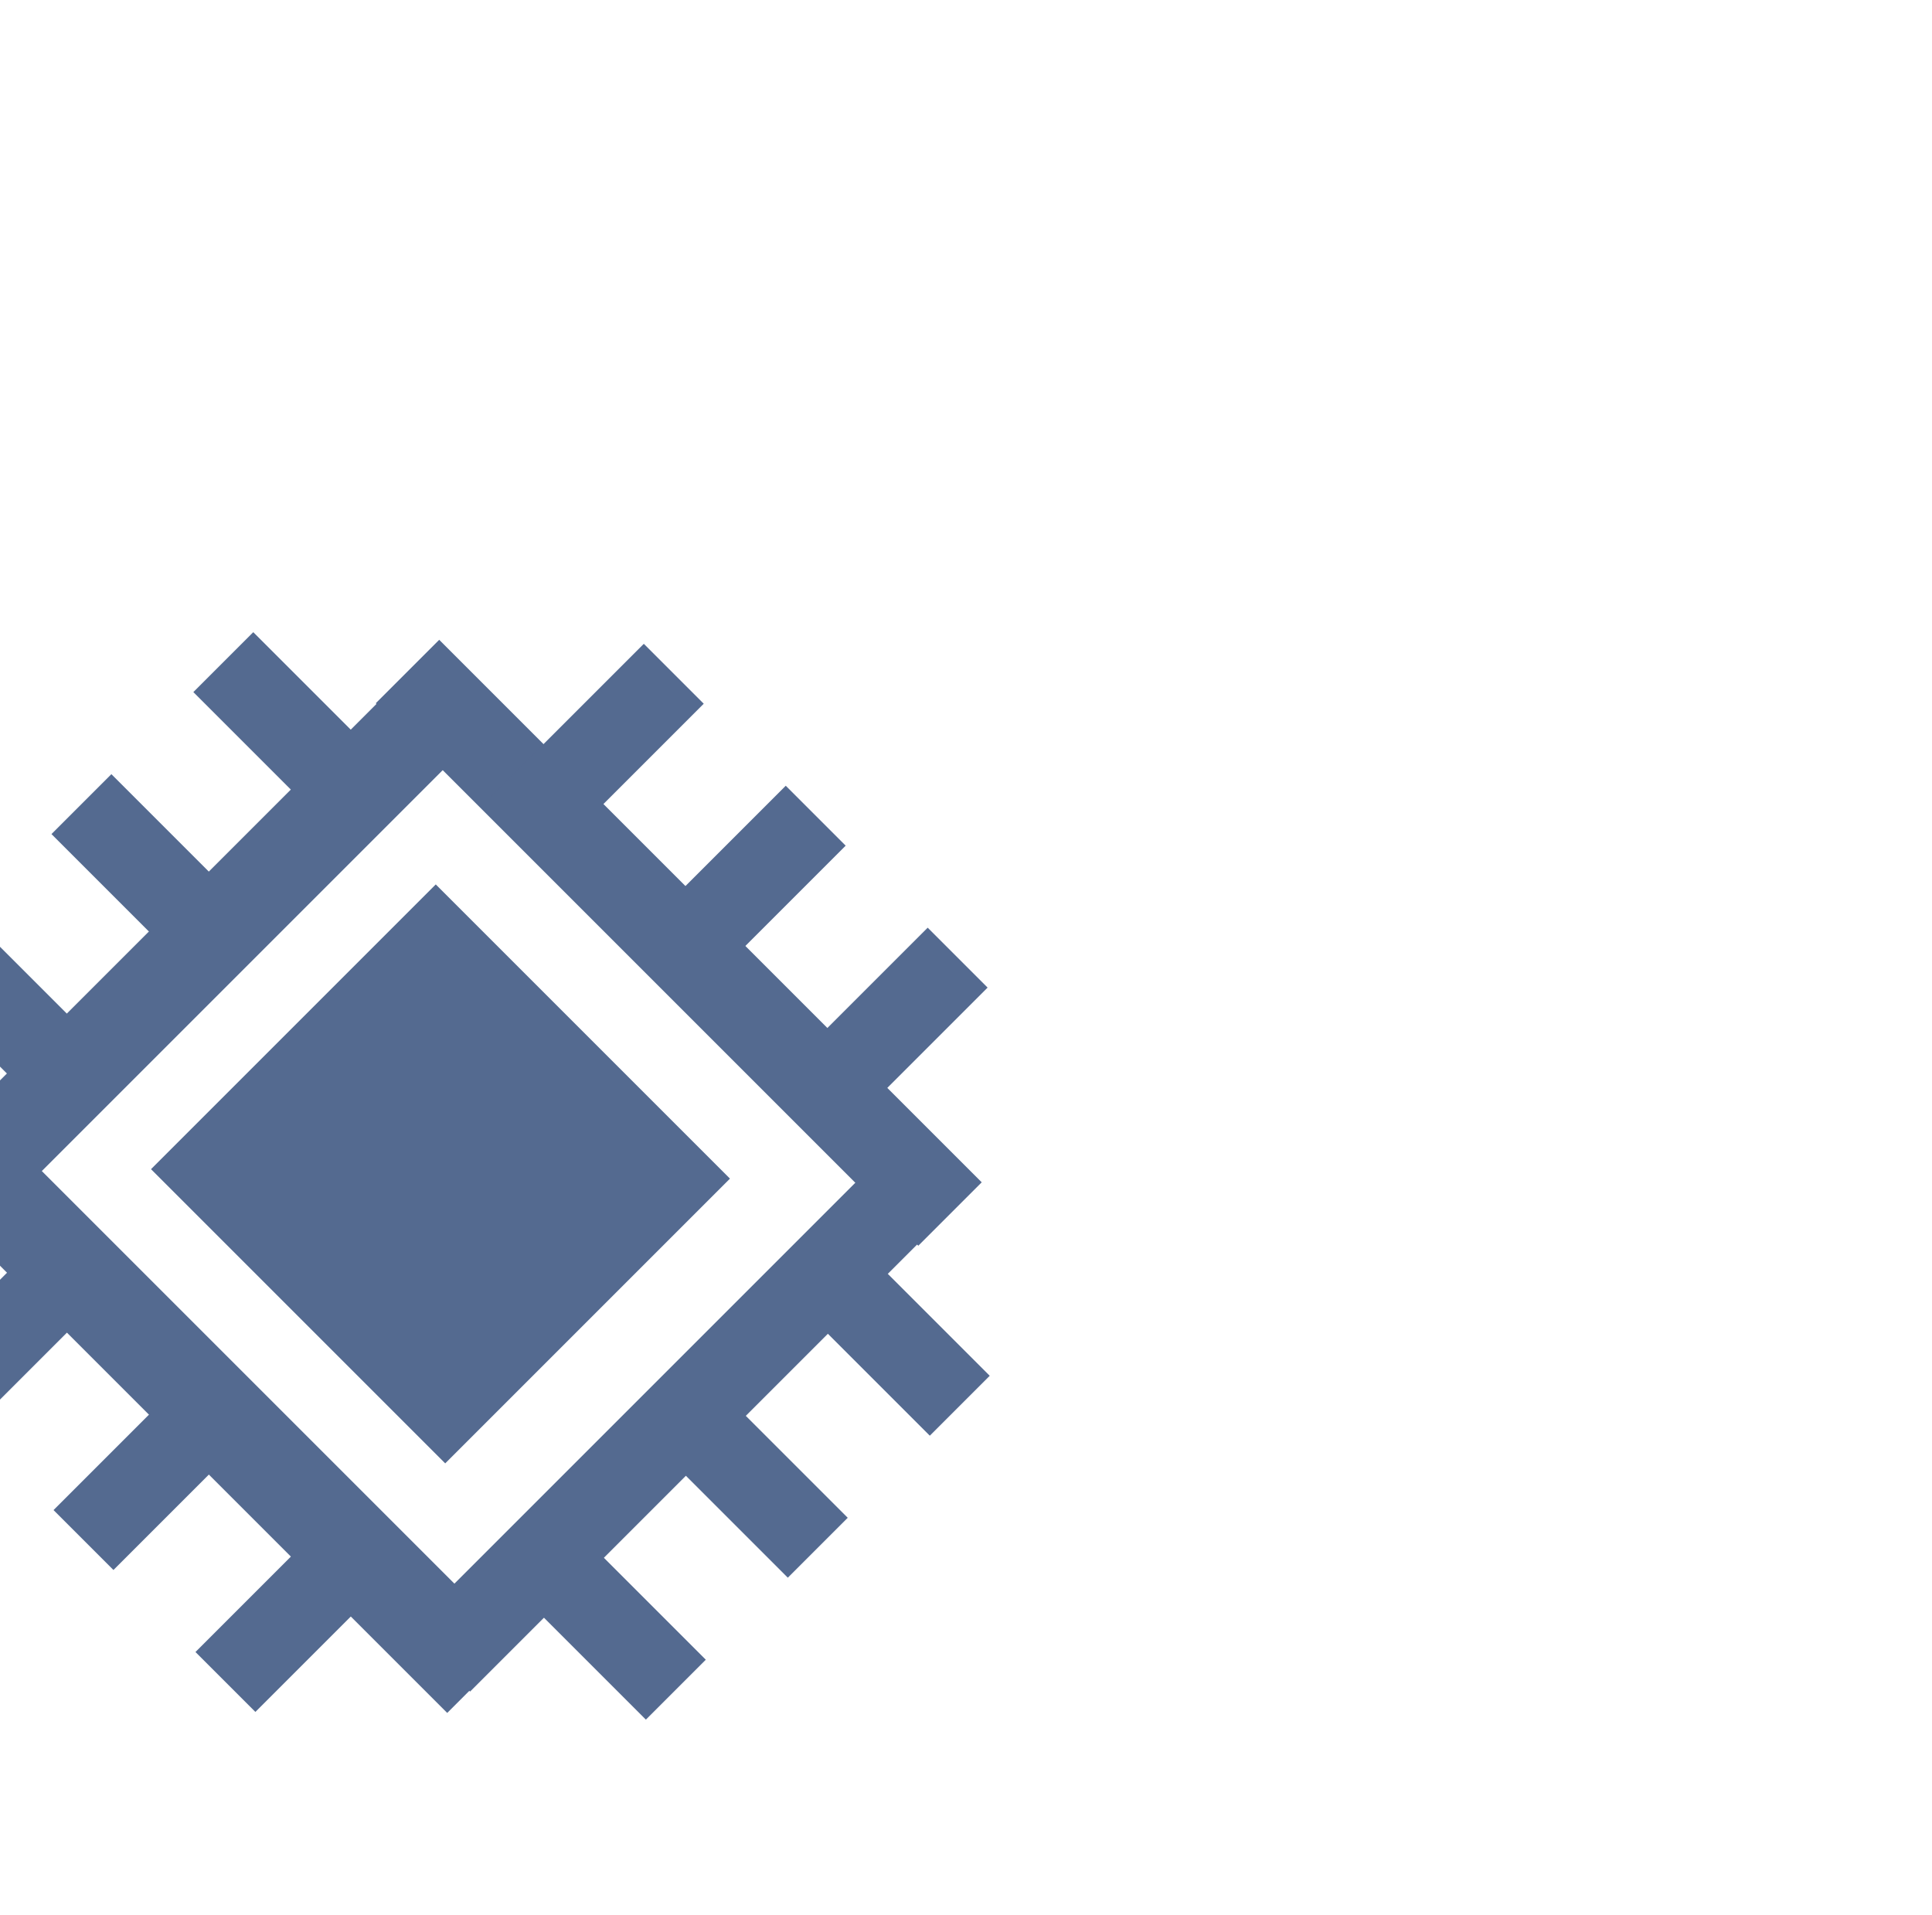 <svg  fill="#546A90"  transform="rotate(45)" xmlns="http://www.w3.org/2000/svg" viewBox="-50 -50 218.2 216.32"><rect class="a" x="34.72" y="35.83" width="46.99" height="45.48"></rect><rect class="a" x="53.72" y="-22.24" width="10.13" height="86.65" transform="translate(37.7 79.87) rotate(-90)"></rect><rect class="a" x="77.47" width="9.57" height="24.51" transform="translate(164.5 24.51) rotate(180)"></rect><rect class="a" x="54.79" width="9.57" height="24.51" transform="translate(119.15 24.51) rotate(180)"></rect><rect class="a" x="32.12" width="9.57" height="24.51" transform="translate(73.81 24.51) rotate(180)"></rect><rect class="a" x="15.57" y="18.46" width="10.58" height="79.04" transform="translate(41.72 115.97) rotate(180)"></rect><rect class="a" x="7.47" y="22.79" width="9.57" height="24.51" transform="translate(47.3 22.79) rotate(90)"></rect><rect class="a" x="7.47" y="45.46" width="9.57" height="24.51" transform="translate(69.98 45.46) rotate(90)"></rect><rect class="a" x="7.47" y="68.14" width="9.57" height="24.51" transform="translate(92.65 68.14) rotate(90)"></rect><rect class="a" x="53.15" y="52.42" width="10.9" height="86.4" transform="translate(154.22 37.03) rotate(90)"></rect><rect class="a" x="31.49" y="91.81" width="9.57" height="24.51"></rect><rect class="a" x="54.16" y="91.81" width="9.57" height="24.51"></rect><rect class="a" x="76.83" y="91.81" width="9.57" height="24.51"></rect><rect class="a" x="92.05" y="18.51" width="9.87" height="79.04"></rect><rect class="a" x="101.16" y="68.71" width="9.57" height="24.51" transform="translate(24.98 186.91) rotate(-90)"></rect><rect class="a" x="101.16" y="46.04" width="9.57" height="24.51" transform="translate(47.65 164.24) rotate(-90)"></rect><rect class="a" x="101.16" y="23.37" width="9.57" height="24.51" transform="translate(70.32 141.56) rotate(-90)"></rect></svg>
